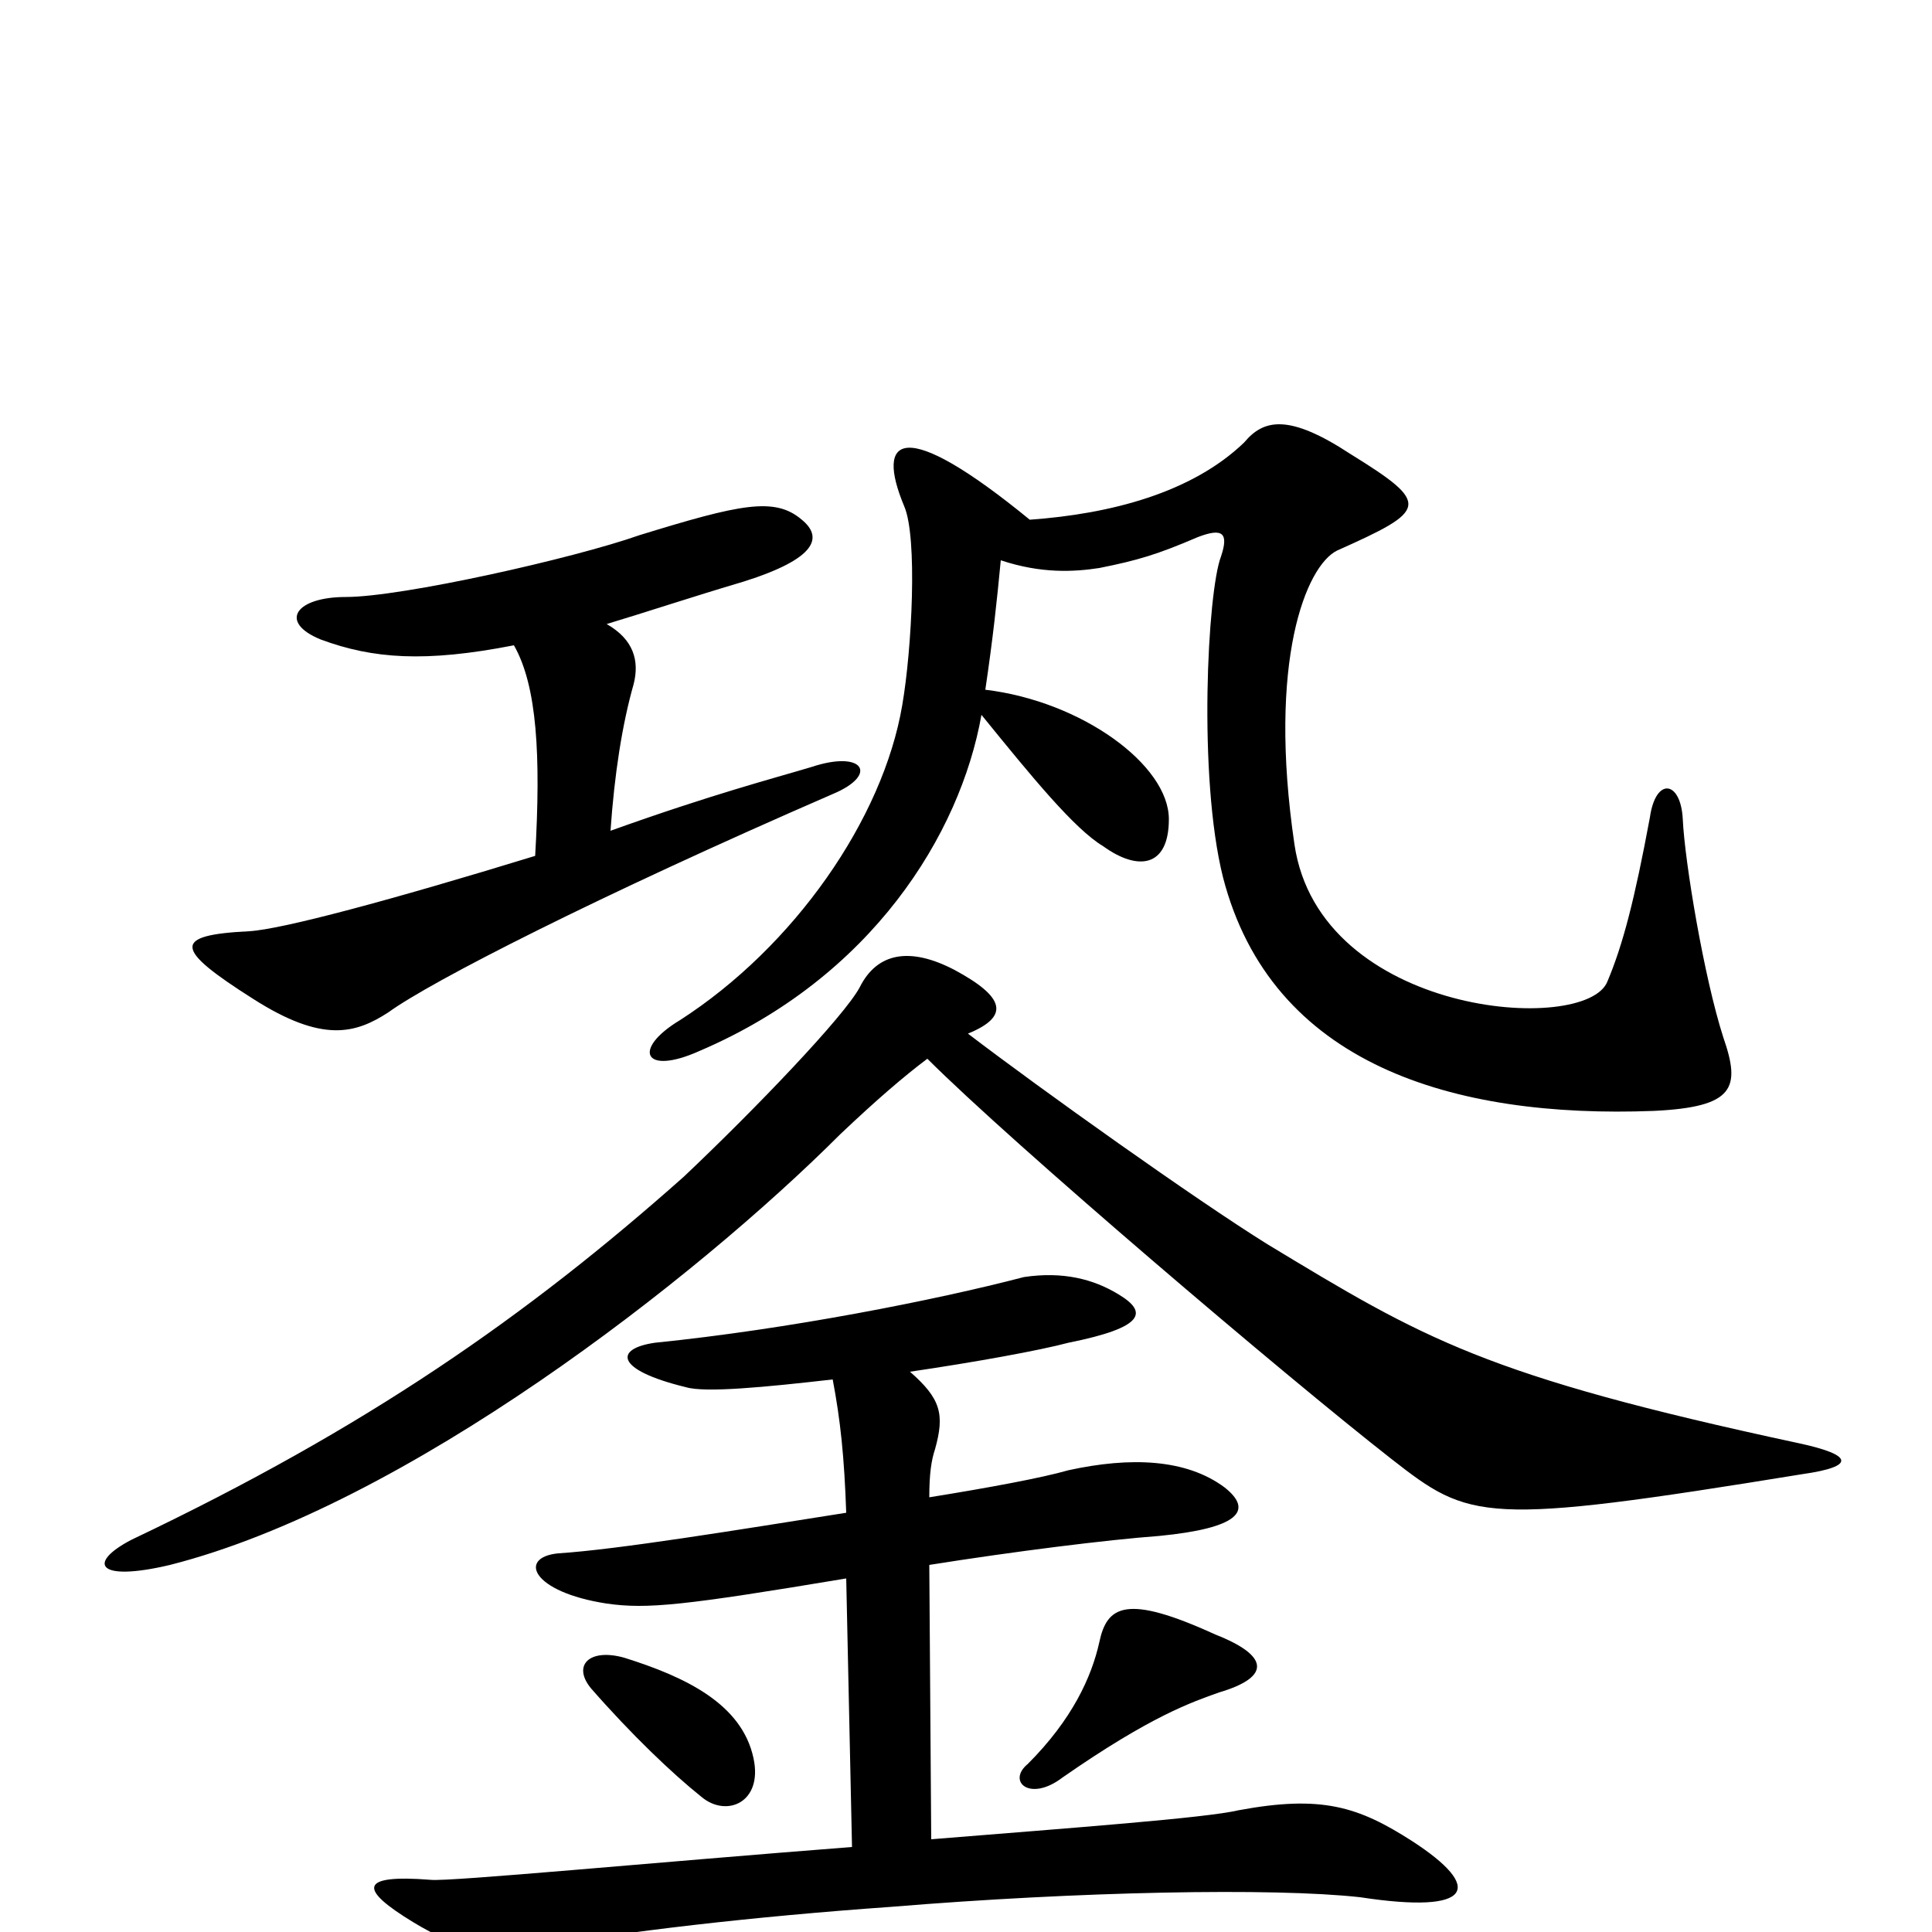 <svg xmlns="http://www.w3.org/2000/svg" viewBox="0 -1000 1000 1000">
	<path fill="#000000" d="M892 -463C882 -494 872 -554 871 -576C870 -596 857 -598 854 -577C846 -534 840 -511 832 -492C821 -464 683 -474 670 -563C656 -658 676 -707 692 -715C739 -736 741 -739 699 -765C667 -786 654 -783 644 -771C617 -745 575 -734 533 -731C467 -785 453 -774 468 -738C475 -722 472 -664 467 -635C457 -576 411 -510 352 -472C327 -457 333 -443 362 -456C451 -494 497 -568 508 -630C534 -598 556 -571 571 -562C589 -549 605 -551 605 -576C605 -604 560 -637 510 -643C514 -670 516 -689 518 -710C539 -703 556 -704 569 -706C589 -710 599 -713 620 -722C633 -727 636 -724 632 -712C625 -694 620 -598 633 -546C658 -449 752 -421 856 -425C898 -427 901 -437 892 -463ZM431 -589C455 -599 447 -612 420 -603C400 -597 369 -589 316 -570C318 -599 322 -625 328 -646C331 -658 328 -669 314 -677C334 -683 358 -691 385 -699C423 -711 426 -722 415 -731C401 -743 383 -739 331 -723C297 -711 208 -691 179 -691C153 -691 144 -678 166 -669C193 -659 220 -657 266 -666C278 -645 280 -609 277 -557C202 -534 146 -519 129 -518C89 -516 90 -509 131 -483C167 -460 184 -465 201 -476C223 -492 309 -536 431 -589ZM933 -237C961 -241 959 -247 931 -253C768 -288 737 -307 656 -356C619 -379 539 -436 501 -465C523 -474 520 -484 494 -498C471 -510 454 -507 445 -489C437 -474 391 -426 354 -391C273 -319 190 -261 68 -203C45 -191 50 -181 88 -190C210 -221 360 -338 435 -413C454 -431 468 -443 480 -452C524 -408 665 -288 720 -245C761 -213 767 -210 933 -237ZM731 -47C703 -65 684 -71 641 -63C624 -59 556 -54 482 -48L481 -190C525 -197 573 -203 600 -205C641 -209 649 -218 634 -230C614 -245 585 -246 553 -239C539 -235 512 -230 481 -225C481 -237 482 -244 484 -250C489 -268 487 -276 471 -290C505 -295 538 -301 553 -305C593 -313 594 -321 579 -330C566 -338 550 -342 530 -339C484 -327 408 -312 339 -305C318 -302 318 -291 355 -282C365 -279 396 -282 431 -286C435 -265 437 -246 438 -217C381 -208 320 -198 289 -196C268 -194 275 -176 314 -170C335 -167 354 -169 438 -183L441 -44C338 -36 233 -26 223 -27C185 -30 186 -22 214 -5C237 9 254 12 278 8C321 0 390 -8 461 -13C558 -21 659 -23 704 -18C763 -9 768 -23 731 -47ZM631 -124C658 -132 657 -143 629 -154C583 -175 573 -169 569 -150C565 -132 555 -110 532 -87C521 -78 533 -67 550 -80C596 -112 617 -119 631 -124ZM390 -90C384 -118 355 -132 323 -142C305 -147 296 -138 306 -126C327 -102 348 -82 363 -70C376 -59 395 -67 390 -90Z"/>
</svg>